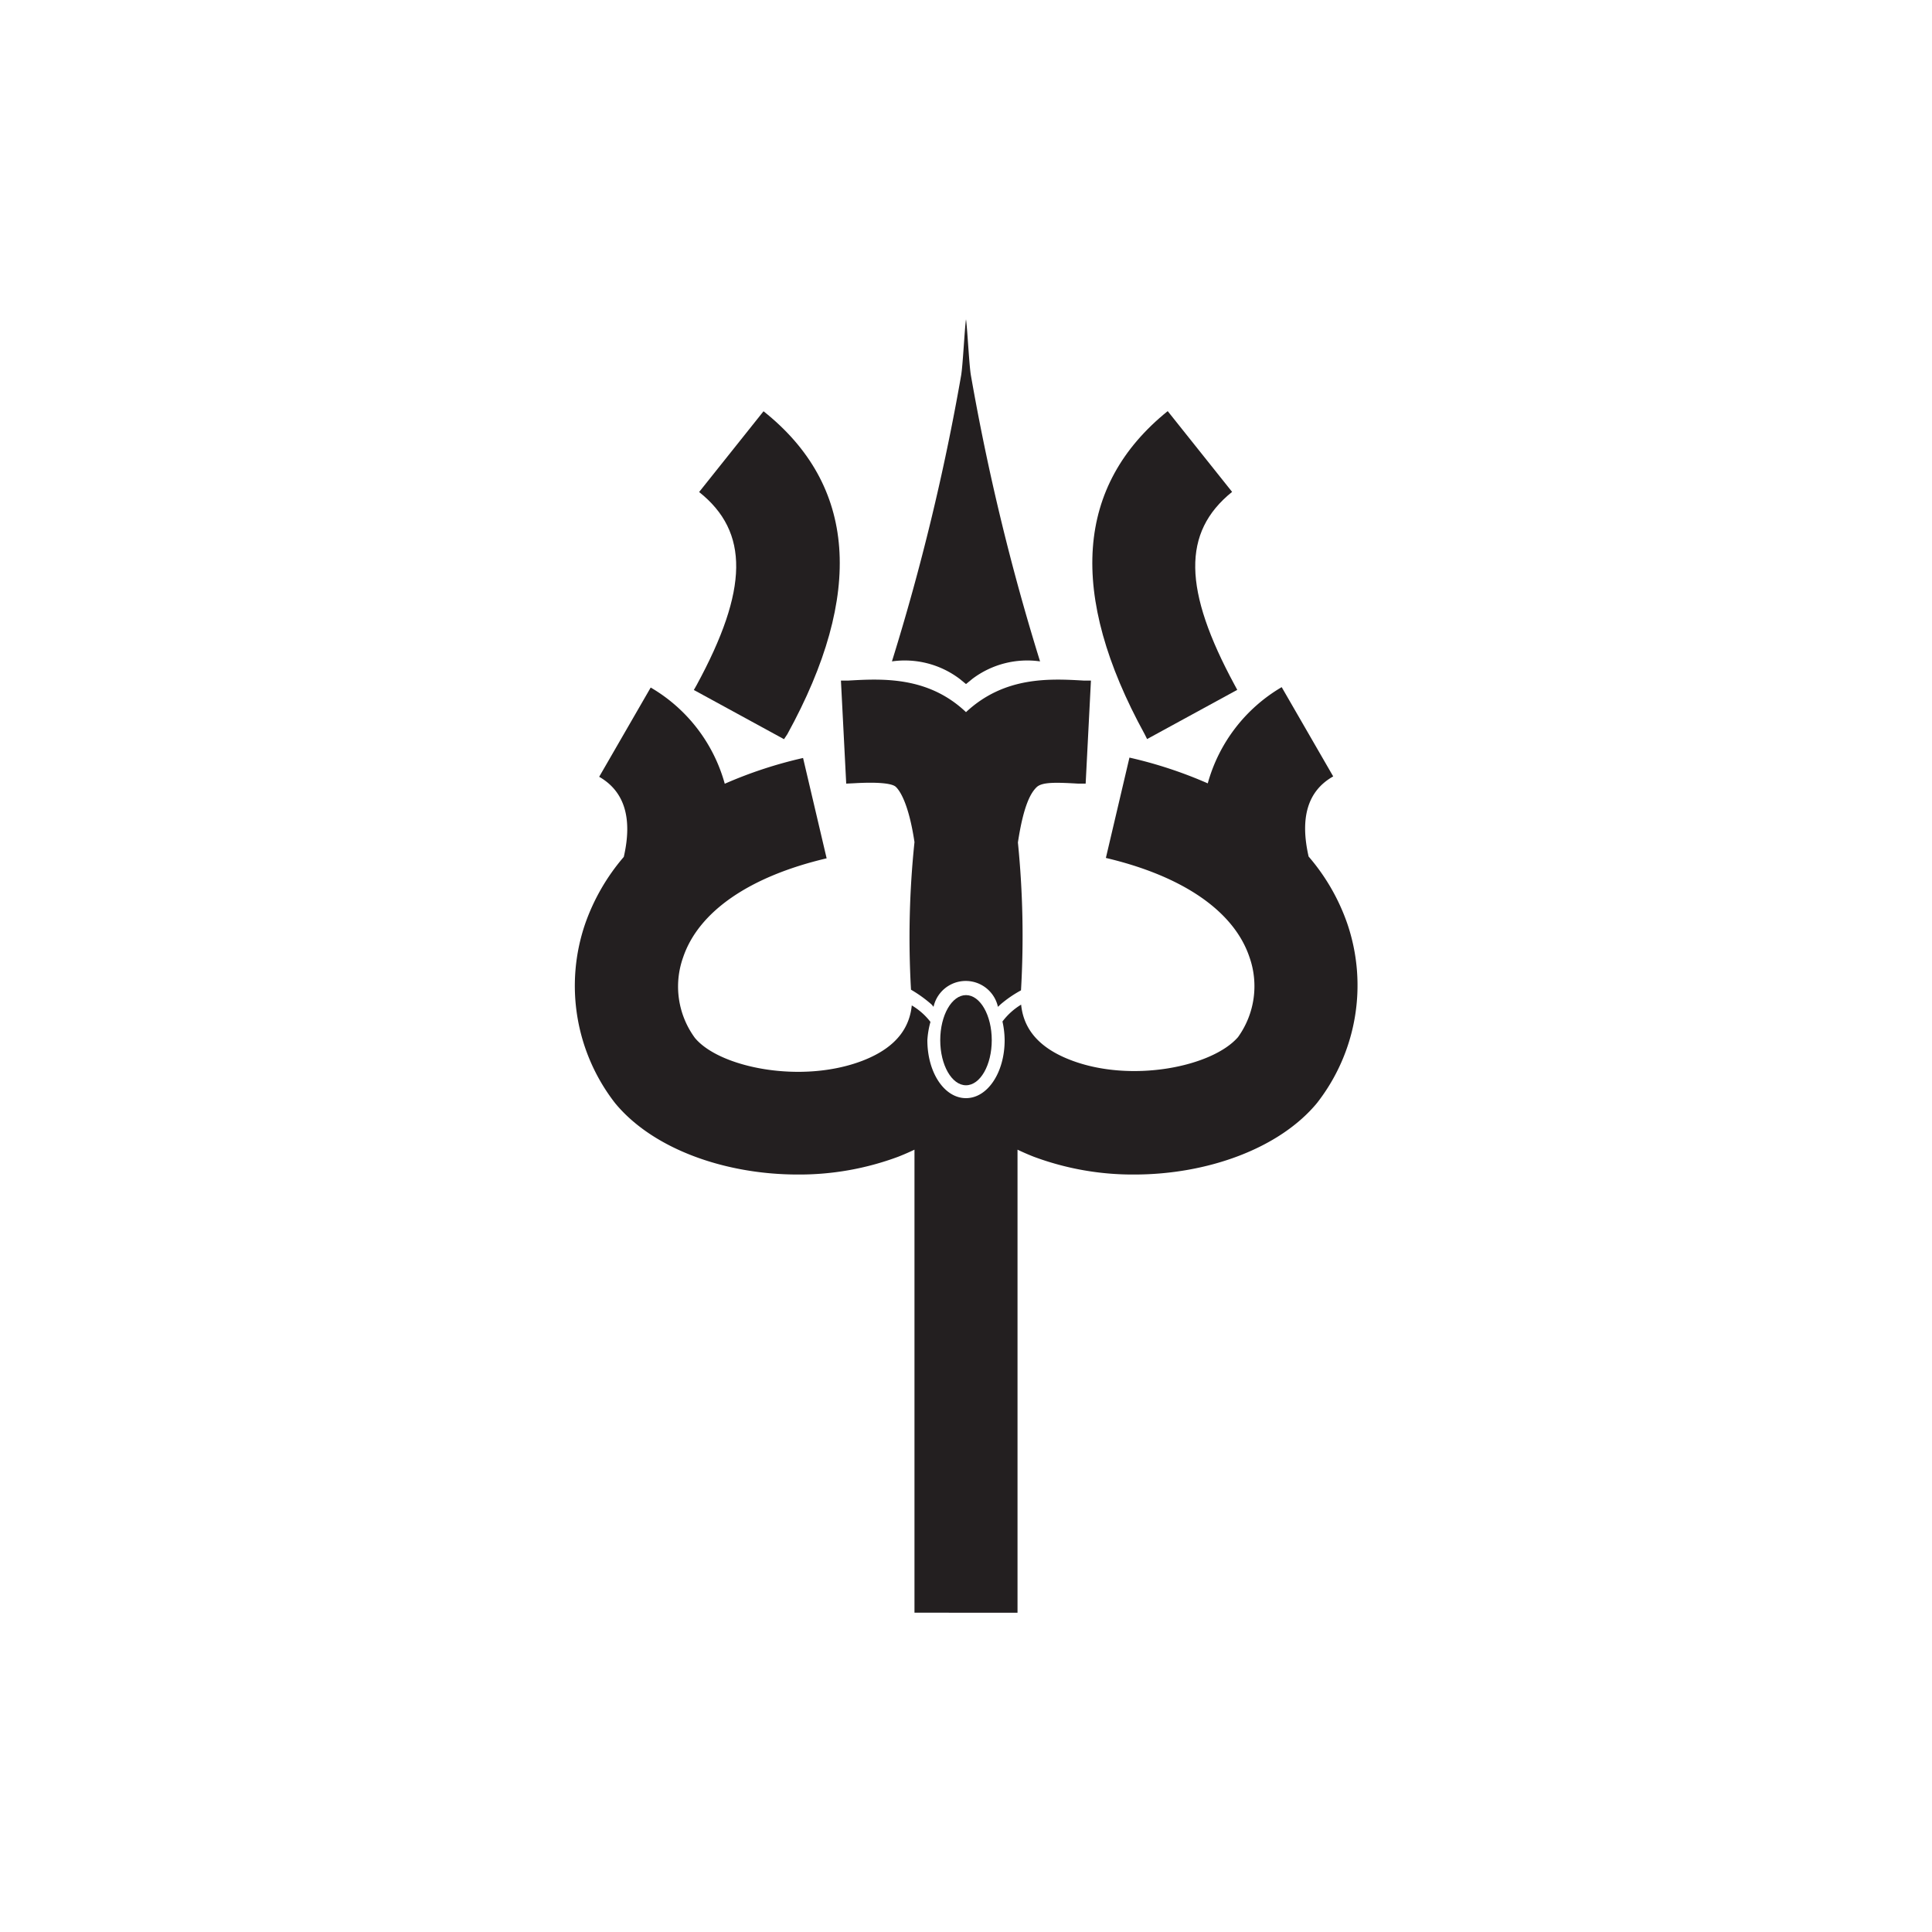 <svg id="Symbols" xmlns="http://www.w3.org/2000/svg" viewBox="0 0 150 150"><defs><style>.cls-1{fill:#231f20;}</style></defs><title>trishula-bold</title><g id="trishula_bold"><path class="cls-1" d="M72.18,79.22v0h0S72.19,79.22,72.18,79.22Z"/><ellipse class="cls-1" cx="75" cy="80.76" rx="2" ry="3.5"/><path class="cls-1" d="M65.7,60.84l-.41-8,.56,0c2.63-.15,6.2-.35,9.15,2.45,3-2.8,6.53-2.6,9.15-2.45l.55,0-.41,8-.59,0c-1.73-.1-2.8-.13-3.22.28s-1,1.31-1.45,4.29a72.52,72.52,0,0,1,.24,11.48A9.16,9.16,0,0,0,77.66,78l-.18.17a2.56,2.56,0,0,0-5,0L72.34,78a10,10,0,0,0-1.61-1.16A71.34,71.34,0,0,1,71,65.38c-.45-3-1.14-4-1.45-4.29s-1.49-.38-3.22-.28Z"/><path class="cls-1" d="M102.25,85.64c-2.92,3.53-8.51,5.55-14.19,5.55a22,22,0,0,1-7.82-1.39c-.43-.17-.84-.35-1.24-.54v35.95H71V89.26c-.4.19-.81.37-1.24.54a22,22,0,0,1-7.82,1.39c-5.68,0-11.27-2-14.19-5.55a14.84,14.84,0,0,1-2.32-13.91,16.15,16.15,0,0,1,3-5.2c.69-3,.06-5.09-1.91-6.22l4-6.93a12.49,12.49,0,0,1,5.75,7.47,33.53,33.53,0,0,1,6.08-2l1.83,7.79c-6,1.41-9.94,4.14-11.14,7.68a6.74,6.74,0,0,0,.91,6.26c1.91,2.31,8.27,3.59,13,1.78,2.92-1.12,3.69-2.84,3.84-4.3a5.12,5.12,0,0,1,1.45,1.28A6.77,6.77,0,0,0,72,80.76c0,2.52,1.32,4.5,3,4.5s3-2,3-4.5a6.77,6.77,0,0,0-.17-1.45A5.12,5.12,0,0,1,79.28,78c.15,1.46.92,3.18,3.84,4.3,4.69,1.81,11,.53,13-1.78A6.77,6.77,0,0,0,97,74.29c-1.2-3.54-5.15-6.27-11.14-7.68l1.83-7.79a33.53,33.53,0,0,1,6.08,2,12.52,12.52,0,0,1,5.74-7.47l4,6.93c-2,1.13-2.59,3.23-1.91,6.22a16,16,0,0,1,3,5.2A14.84,14.84,0,0,1,102.25,85.64Z"/><path class="cls-1" d="M61.13,57c6-10.92,5.35-19.35-1.85-25.07l-5,6.27c3.9,3.1,3.84,7.57-.2,15l-.21.37,7,3.82Z"/><path class="cls-1" d="M89.06,57.38l7-3.82-.2-.37c-4-7.39-4.1-11.86-.2-15l-5-6.27C83.52,37.68,82.9,46.11,88.87,57Z"/><path class="cls-1" d="M74.51,52.71l.49.4.49-.4a7.07,7.07,0,0,1,5.26-1.36,178.18,178.18,0,0,1-5.37-22.21c-.14-.82-.27-3.6-.38-4.35-.11.75-.24,3.55-.38,4.37a177.42,177.42,0,0,1-5.37,22.19A7.07,7.07,0,0,1,74.51,52.71Z"/></g></svg>